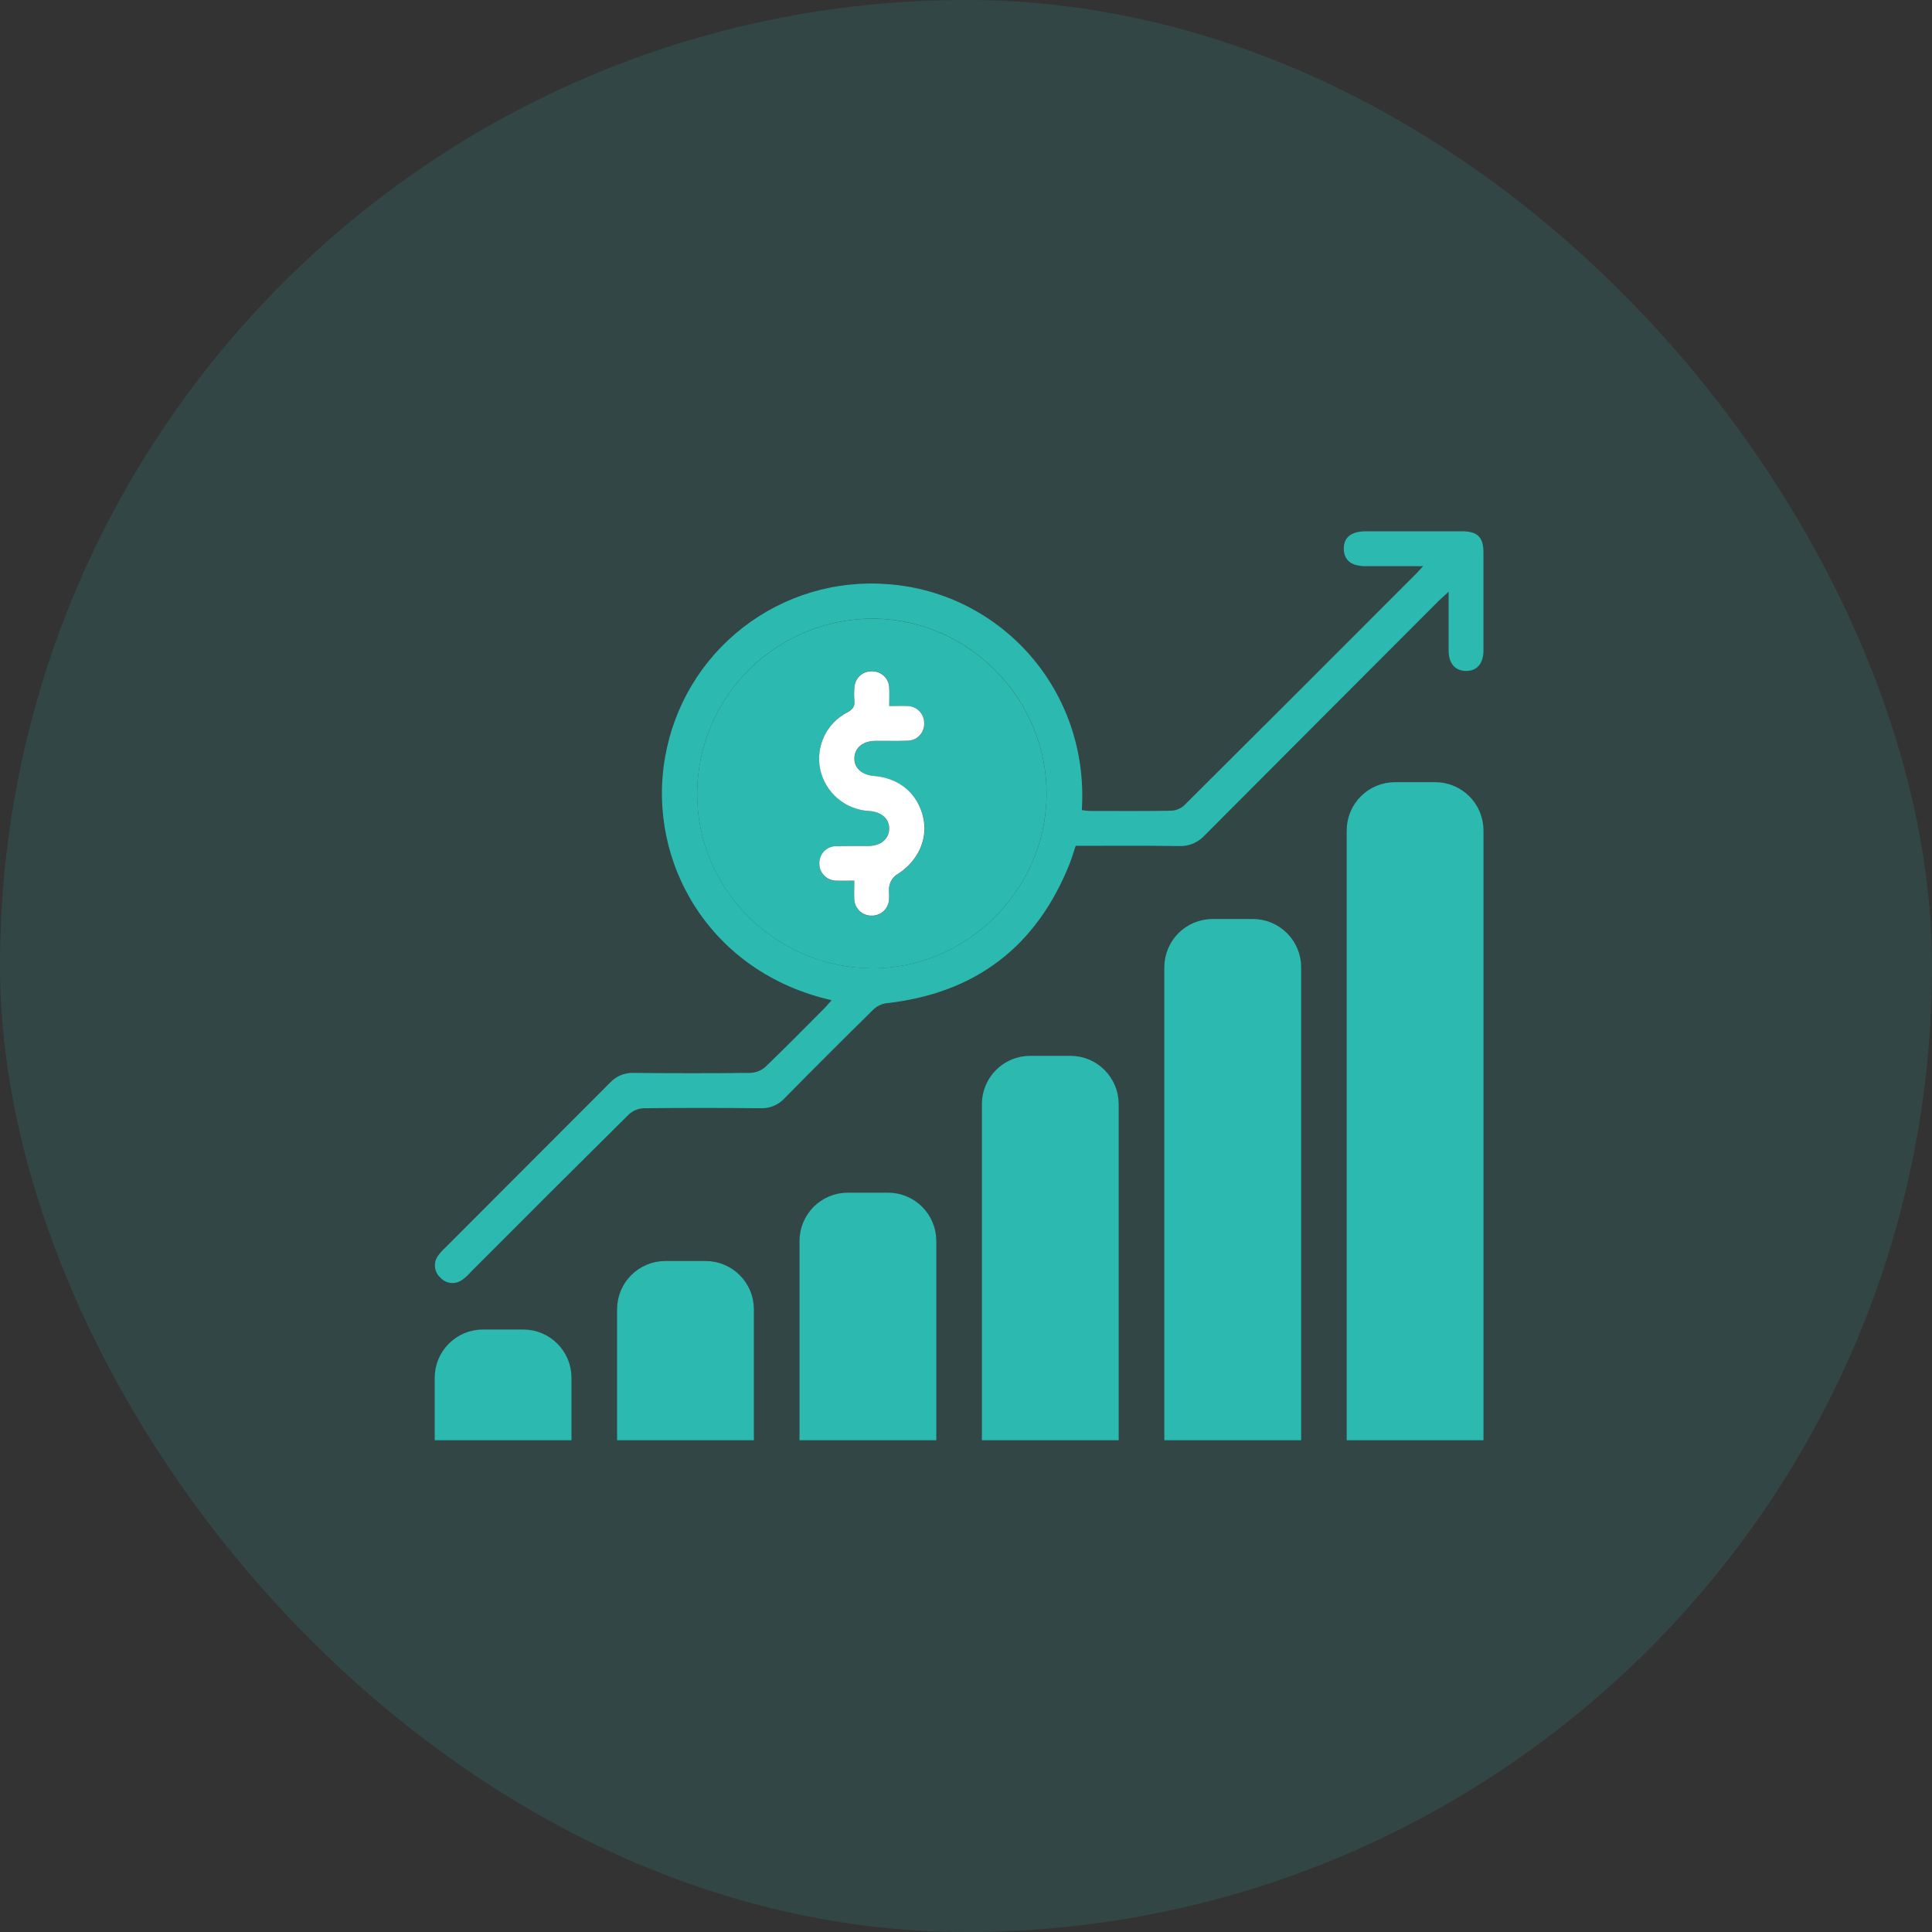 <svg width="40" height="40" viewBox="0 0 40 40" fill="none" xmlns="http://www.w3.org/2000/svg">
<rect x="0" y="0" width="40" height="40" fill="#333333" stroke="none"/>
<rect width="40" height="40" rx="20" fill="#2CB9B0" fill-opacity="0.15"/>
<g clip-path="url(#clip0_3713_2709)">
<path d="M17.218 20.708C14.702 20.14 13.389 17.855 13.769 15.682C13.952 14.615 14.527 13.656 15.382 12.992C16.236 12.328 17.308 12.008 18.387 12.095C20.712 12.267 22.556 14.28 22.398 16.773C22.454 16.779 22.511 16.789 22.569 16.79C23.126 16.79 23.684 16.795 24.242 16.785C24.343 16.782 24.439 16.744 24.515 16.677C26.123 15.077 27.728 13.473 29.33 11.867C29.365 11.832 29.397 11.793 29.463 11.722H28.273C27.979 11.722 27.826 11.601 27.822 11.368C27.817 11.126 27.974 11 28.281 11C28.945 11 29.608 11 30.271 11C30.588 11 30.712 11.121 30.713 11.432C30.713 12.111 30.713 12.79 30.713 13.468C30.713 13.738 30.58 13.891 30.355 13.891C30.128 13.891 29.992 13.738 29.992 13.468C29.992 13.078 29.992 12.687 29.992 12.252C29.904 12.333 29.845 12.383 29.789 12.438C28.172 14.056 26.559 15.673 24.947 17.29C24.88 17.365 24.797 17.424 24.705 17.463C24.613 17.503 24.512 17.521 24.412 17.517C23.704 17.505 22.996 17.512 22.271 17.512C22.23 17.633 22.196 17.754 22.15 17.872C21.463 19.601 20.194 20.568 18.343 20.772C18.244 20.788 18.151 20.834 18.079 20.905C17.462 21.511 16.849 22.123 16.241 22.741C16.178 22.809 16.101 22.863 16.014 22.898C15.928 22.933 15.835 22.949 15.742 22.945C14.937 22.936 14.131 22.936 13.325 22.945C13.211 22.95 13.102 22.996 13.018 23.074C11.925 24.156 10.836 25.241 9.751 26.331C9.697 26.394 9.636 26.45 9.569 26.498C9.501 26.548 9.417 26.571 9.333 26.562C9.25 26.553 9.172 26.514 9.116 26.451C9.053 26.394 9.014 26.317 9.006 26.233C8.997 26.149 9.02 26.065 9.07 25.997C9.114 25.936 9.165 25.88 9.221 25.83C10.356 24.695 11.491 23.558 12.624 22.422C12.687 22.353 12.764 22.298 12.849 22.262C12.935 22.226 13.028 22.209 13.121 22.213C13.927 22.222 14.732 22.222 15.538 22.213C15.653 22.208 15.762 22.164 15.848 22.087C16.267 21.686 16.673 21.271 17.083 20.86C17.127 20.814 17.169 20.763 17.218 20.708ZM18.037 20.047C19.993 20.067 21.646 18.44 21.668 16.474C21.691 14.492 20.084 12.837 18.109 12.808C17.145 12.798 16.216 13.17 15.527 13.844C14.838 14.519 14.445 15.439 14.434 16.403C14.416 18.388 16.036 20.027 18.037 20.047Z" fill="#2CB9B0"/>
<path d="M18.036 20.048C16.036 20.028 14.415 18.389 14.433 16.404C14.444 15.44 14.837 14.519 15.526 13.845C16.215 13.171 17.144 12.799 18.108 12.809C20.083 12.838 21.691 14.493 21.668 16.475C21.645 18.441 19.992 20.068 18.036 20.048ZM18.41 14.618C18.41 14.463 18.418 14.342 18.41 14.223C18.405 14.131 18.364 14.046 18.296 13.984C18.228 13.922 18.139 13.89 18.047 13.894C17.956 13.892 17.868 13.926 17.801 13.989C17.735 14.052 17.695 14.138 17.692 14.229C17.683 14.319 17.683 14.41 17.692 14.5C17.705 14.621 17.656 14.681 17.547 14.741C17.338 14.849 17.169 15.021 17.067 15.233C16.965 15.445 16.934 15.685 16.981 15.916C17.029 16.154 17.156 16.369 17.34 16.527C17.524 16.685 17.756 16.777 17.998 16.79C18.248 16.808 18.408 16.949 18.408 17.152C18.408 17.364 18.237 17.51 17.975 17.515C17.756 17.518 17.538 17.511 17.32 17.518C17.273 17.517 17.226 17.525 17.182 17.543C17.138 17.56 17.098 17.586 17.065 17.62C17.032 17.653 17.006 17.693 16.988 17.737C16.971 17.781 16.963 17.828 16.964 17.875C16.963 17.922 16.971 17.969 16.988 18.013C17.005 18.058 17.03 18.098 17.063 18.132C17.096 18.166 17.136 18.192 17.179 18.211C17.223 18.229 17.269 18.238 17.317 18.238C17.434 18.244 17.552 18.238 17.688 18.238C17.688 18.383 17.682 18.502 17.688 18.621C17.691 18.712 17.729 18.799 17.794 18.862C17.859 18.926 17.947 18.961 18.038 18.961C18.085 18.963 18.132 18.956 18.176 18.94C18.221 18.923 18.261 18.898 18.295 18.866C18.33 18.834 18.357 18.795 18.376 18.752C18.395 18.708 18.405 18.662 18.406 18.615C18.412 18.525 18.39 18.43 18.413 18.345C18.431 18.258 18.479 18.179 18.548 18.123C18.995 17.857 19.223 17.389 19.116 16.924C19.002 16.428 18.618 16.107 18.089 16.065C17.847 16.046 17.683 15.893 17.692 15.69C17.7 15.488 17.864 15.345 18.115 15.34C18.341 15.336 18.567 15.346 18.793 15.337C18.84 15.336 18.887 15.326 18.93 15.307C18.973 15.289 19.012 15.261 19.044 15.226C19.076 15.192 19.101 15.151 19.117 15.107C19.133 15.062 19.14 15.015 19.137 14.968C19.137 14.877 19.101 14.789 19.037 14.724C18.973 14.659 18.886 14.621 18.795 14.619C18.674 14.614 18.555 14.618 18.41 14.618Z" fill="#2CB9B0"/>
<path d="M18.41 14.618C18.555 14.618 18.674 14.612 18.792 14.618C18.883 14.62 18.97 14.658 19.034 14.723C19.098 14.788 19.134 14.876 19.134 14.967C19.137 15.014 19.13 15.061 19.114 15.106C19.098 15.15 19.073 15.191 19.041 15.225C19.009 15.26 18.97 15.287 18.927 15.306C18.884 15.325 18.837 15.335 18.79 15.335C18.564 15.345 18.338 15.335 18.112 15.339C17.863 15.344 17.698 15.483 17.689 15.689C17.679 15.895 17.843 16.044 18.086 16.064C18.616 16.105 19 16.426 19.113 16.922C19.22 17.388 18.992 17.856 18.545 18.122C18.477 18.178 18.43 18.255 18.413 18.341C18.39 18.425 18.413 18.522 18.406 18.61C18.405 18.658 18.395 18.704 18.376 18.747C18.357 18.79 18.33 18.829 18.295 18.862C18.261 18.894 18.221 18.919 18.176 18.935C18.132 18.952 18.085 18.959 18.038 18.957C17.947 18.957 17.859 18.921 17.794 18.858C17.728 18.794 17.691 18.708 17.688 18.616C17.681 18.496 17.688 18.378 17.688 18.233C17.552 18.233 17.434 18.238 17.317 18.233C17.269 18.234 17.223 18.224 17.179 18.206C17.135 18.188 17.096 18.161 17.063 18.127C17.03 18.093 17.004 18.053 16.987 18.009C16.97 17.965 16.963 17.918 16.964 17.871C16.963 17.824 16.972 17.777 16.99 17.734C17.008 17.691 17.034 17.651 17.067 17.618C17.101 17.585 17.141 17.56 17.184 17.543C17.228 17.526 17.274 17.517 17.321 17.519C17.54 17.512 17.758 17.519 17.977 17.516C18.239 17.512 18.409 17.366 18.41 17.153C18.41 16.95 18.25 16.809 18 16.791C17.758 16.779 17.526 16.688 17.341 16.53C17.157 16.372 17.029 16.158 16.98 15.921C16.933 15.69 16.964 15.45 17.066 15.238C17.168 15.026 17.337 14.853 17.547 14.746C17.655 14.686 17.704 14.625 17.691 14.505C17.682 14.414 17.682 14.324 17.691 14.234C17.695 14.143 17.734 14.056 17.8 13.994C17.867 13.931 17.955 13.897 18.046 13.899C18.138 13.895 18.227 13.927 18.295 13.989C18.363 14.05 18.404 14.136 18.409 14.228C18.417 14.344 18.41 14.465 18.41 14.618Z" fill="white"/>
<path d="M9.5 28.526C9.5 28.249 9.724 28.026 10 28.026H10.832C11.108 28.026 11.332 28.249 11.332 28.526V29.386H9.5V28.526Z" fill="#2CB9B0" stroke="#2CB9B0"/>
<path d="M13.276 27.108C13.276 26.832 13.5 26.608 13.776 26.608H14.608C14.884 26.608 15.108 26.832 15.108 27.108V29.386H13.276V27.108Z" fill="#2CB9B0" stroke="#2CB9B0"/>
<path d="M17.053 25.693C17.053 25.417 17.277 25.193 17.553 25.193H18.385C18.661 25.193 18.885 25.417 18.885 25.693V29.387H17.053V25.693Z" fill="#2CB9B0" stroke="#2CB9B0"/>
<path d="M20.829 22.86C20.829 22.584 21.053 22.36 21.329 22.36H22.161C22.438 22.36 22.661 22.584 22.661 22.86V29.386H20.829V22.86Z" fill="#2CB9B0" stroke="#2CB9B0"/>
<path d="M24.606 20.027C24.606 19.751 24.83 19.527 25.106 19.527H25.939C26.215 19.527 26.439 19.751 26.439 20.027V29.387H24.606V20.027Z" fill="#2CB9B0" stroke="#2CB9B0"/>
<path d="M28.382 17.194C28.382 16.918 28.606 16.694 28.882 16.694H29.714C29.991 16.694 30.214 16.918 30.214 17.194V29.386H28.382V17.194Z" fill="#2CB9B0" stroke="#2CB9B0"/>
</g>
<defs>
<clipPath id="clip0_3713_2709">
<rect width="21.714" height="18.819" fill="white" transform="translate(9 11)"/>
</clipPath>
</defs>
</svg>
